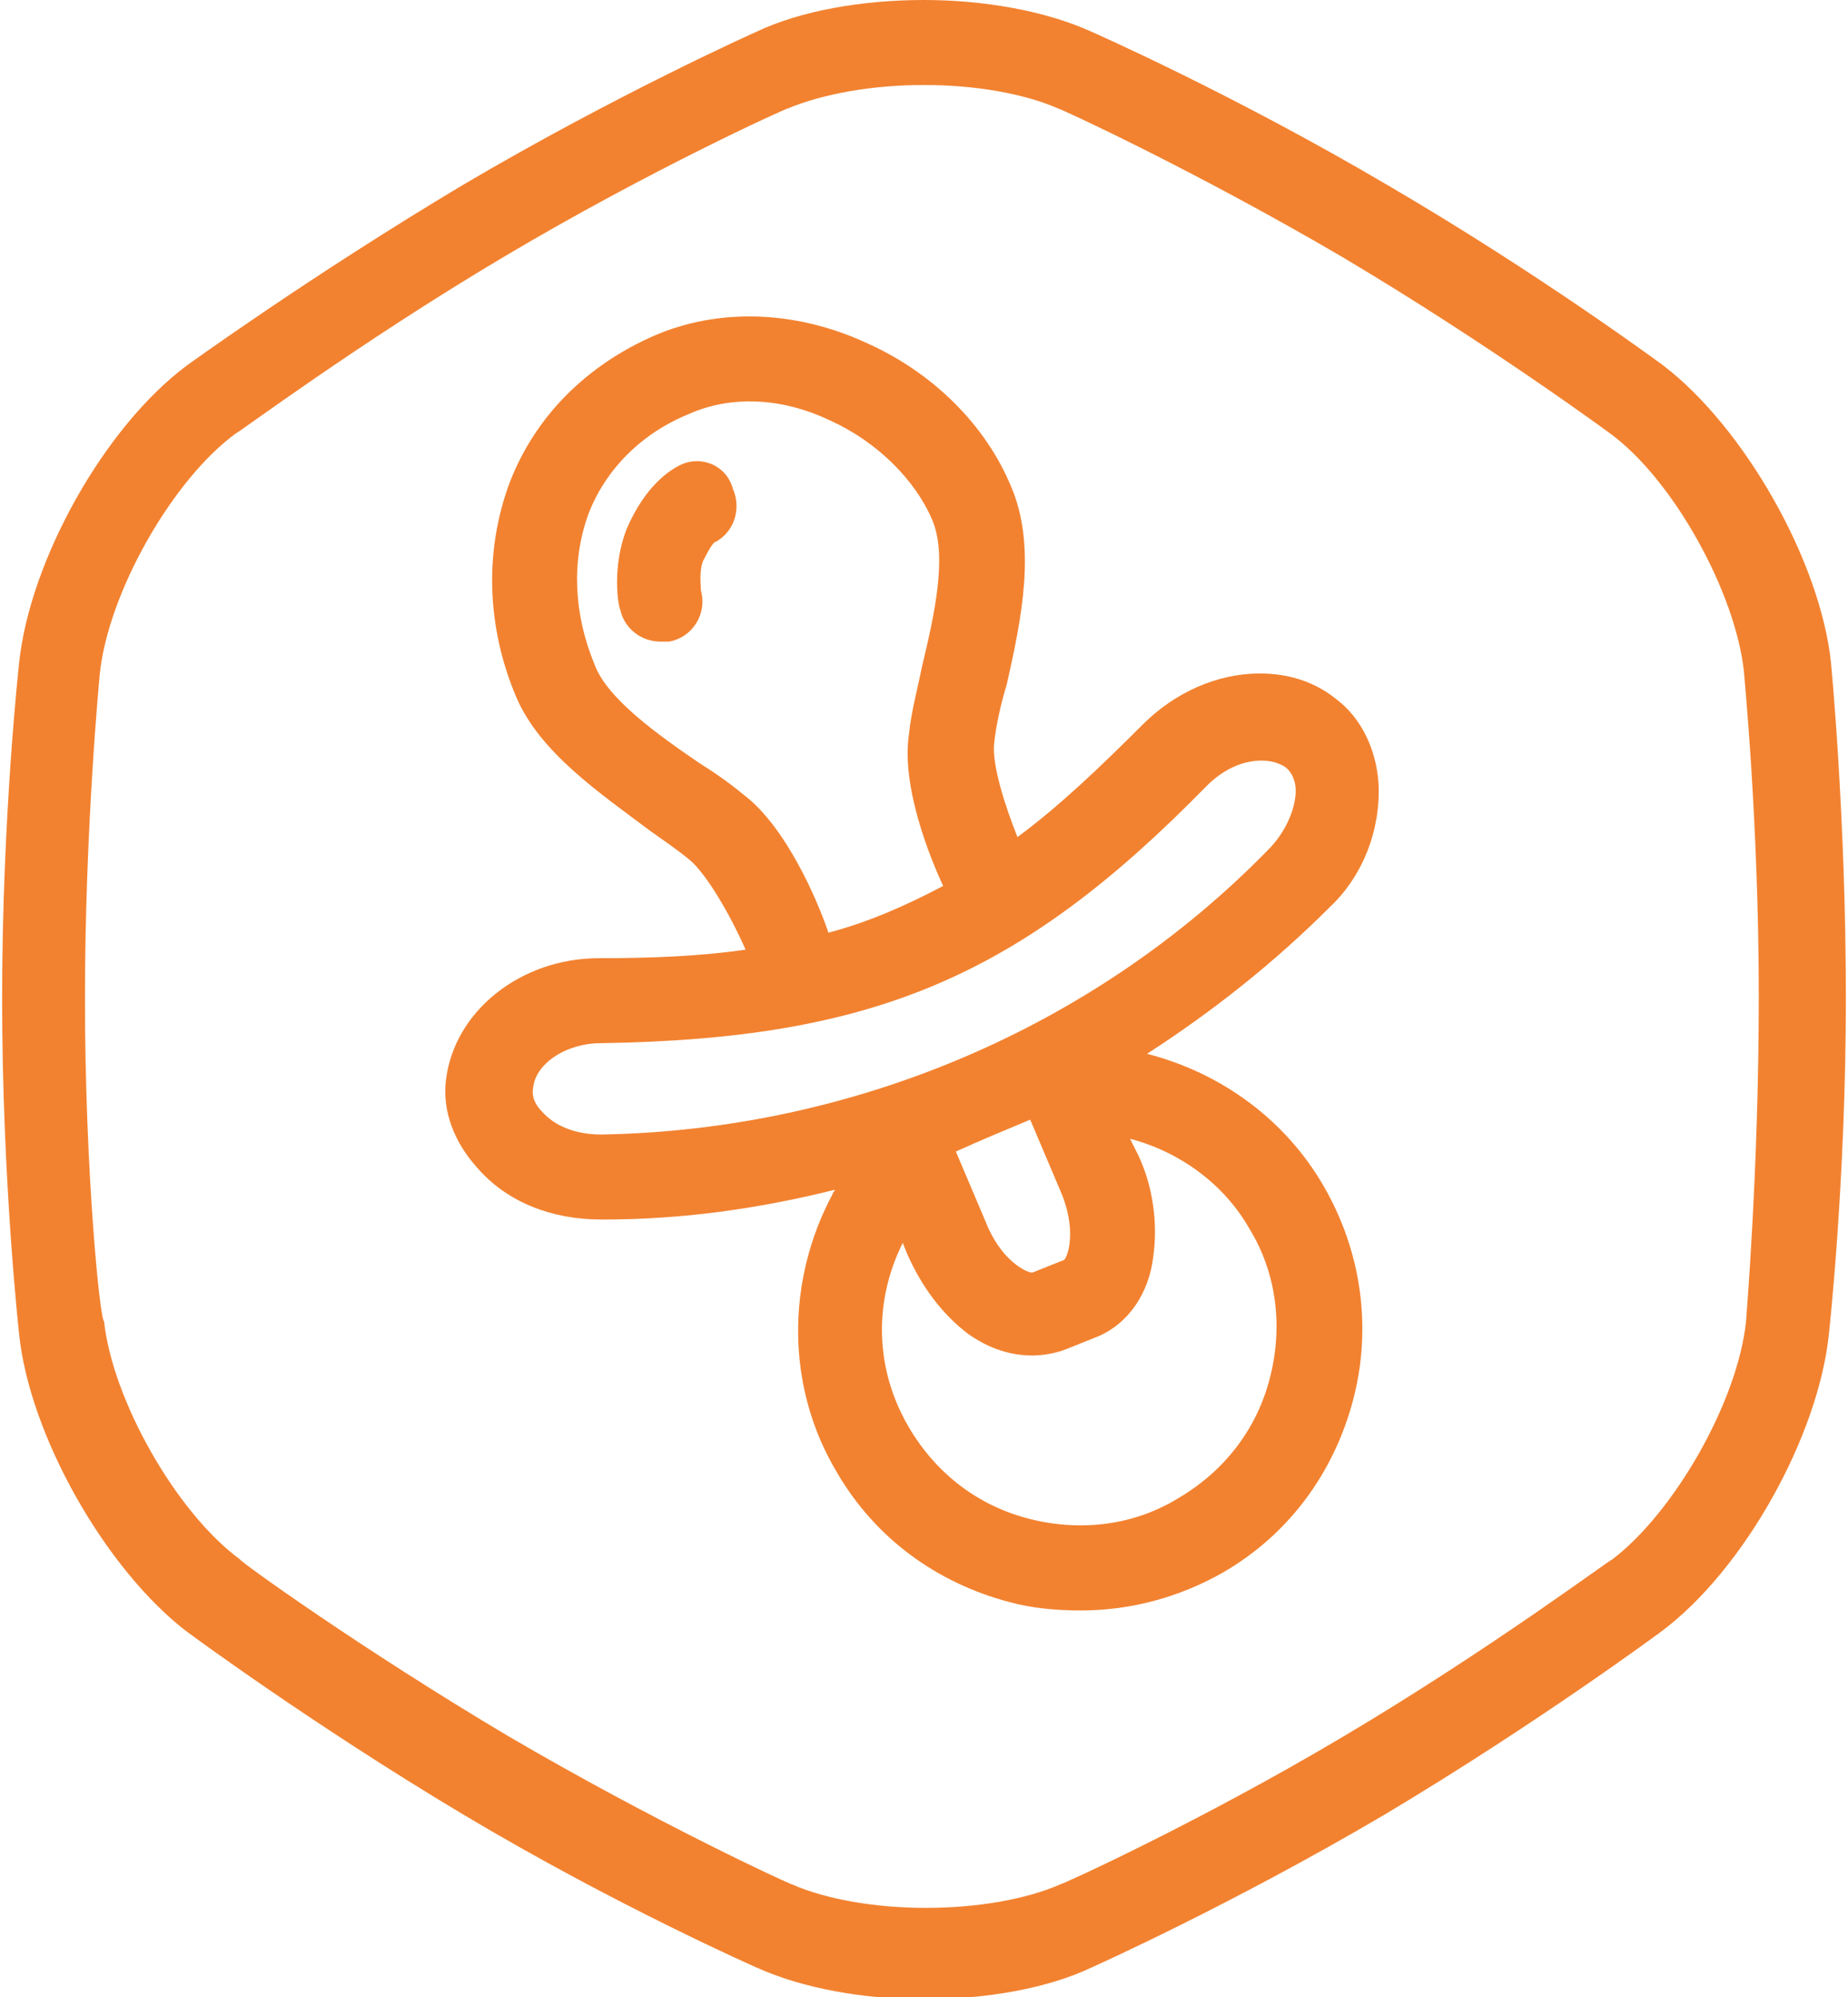 <svg xmlns="http://www.w3.org/2000/svg" viewBox="0 0 87 94"><g fill="#F28230"><path d="M86.2 31.2c-.5-4.8-4.1-11.1-7.9-14 0 0-5.8-4.3-13-8.5C58 4.4 51.4 1.5 51.4 1.5 49.2.5 46.3 0 43.5 0c-2.9 0-5.8.5-7.9 1.5 0 0-6.5 2.9-13.8 7.2-7.2 4.3-13 8.5-13 8.5-3.9 2.9-7.4 9.2-7.9 14 0 0-.8 7.2-.8 15.8s.8 15.8.8 15.8c.5 4.8 4.1 11.1 7.9 14 0 0 5.8 4.3 13 8.6s13.8 7.2 13.8 7.2c2.2 1 5.1 1.5 7.9 1.5 2.9 0 5.8-.5 7.9-1.5 0 0 6.5-2.9 13.8-7.2 7.2-4.3 13-8.6 13-8.6 3.9-2.9 7.4-9.2 7.9-14 0 0 .8-7.2.8-15.8s-.7-15.8-.7-15.8zm-4 31c-.4 3.8-3.4 9-6.3 11.2-.1 0-5.7 4.2-12.6 8.3-6.9 4.1-13.3 7-13.4 7-1.6.7-3.9 1.1-6.3 1.1s-4.7-.4-6.3-1.1c-.1 0-6.4-2.9-13.4-7-6.9-4.1-12.6-8.2-12.6-8.3-3-2.2-6-7.5-6.4-11.2-.2-.1-.9-7.1-.9-15.2s.7-15.3.7-15.3c.4-3.8 3.4-9.1 6.4-11.3.1 0 5.7-4.2 12.6-8.3s13.3-7 13.4-7c1.7-.7 4-1.1 6.4-1.1 2.4 0 4.7.4 6.3 1.1.1 0 6.4 2.9 13.4 7 6.9 4.1 12.6 8.3 12.6 8.3 3 2.2 5.9 7.5 6.3 11.2 0 .1.7 7.1.7 15.3s-.6 15.2-.6 15.3z"/><path d="M64.9 36.9c-.1-1.6-.8-3.1-2-4-1-.8-2.2-1.2-3.6-1.2-2 0-4 .9-5.5 2.4-2.1 2.1-4 3.9-5.9 5.3-.6-1.5-1.2-3.4-1.1-4.4.1-.9.3-1.8.6-2.8.7-3.1 1.4-6.5.2-9.3-1.2-2.9-3.7-5.4-6.9-6.8-3.3-1.5-6.9-1.6-9.9-.3-3.2 1.4-5.6 3.8-6.8 6.9-1.2 3.2-1.1 6.8.3 10.1 1.1 2.6 3.9 4.5 6.3 6.3.7.5 1.3.9 1.9 1.4.8.7 1.9 2.6 2.6 4.2-2.1.3-4.3.4-6.9.4-3.7 0-6.8 2.5-7.2 5.7-.2 1.5.4 3 1.5 4.2 1.4 1.6 3.5 2.4 5.8 2.4h.1c3.7 0 7.3-.5 10.9-1.4 0 .1-.1.1-.1.2-2.2 4.1-2.2 9.1.2 13.1 1.8 3.1 4.7 5.2 8.1 6.1 1.1.3 2.2.4 3.4.4 2.3 0 4.6-.6 6.7-1.8 3.1-1.8 5.2-4.7 6.1-8.1.9-3.4.4-7-1.4-10.1-1.8-3.1-4.8-5.3-8.3-6.2 3.1-2 6-4.3 8.6-6.9 1.6-1.5 2.4-3.7 2.3-5.8zm-29.9.5c-.6-.5-1.3-1-2.1-1.5-1.9-1.3-4.3-3-4.9-4.6-1-2.4-1.1-4.9-.3-7.1.8-2.1 2.5-3.8 4.7-4.7 2-.9 4.4-.8 6.7.3 2.2 1 4 2.8 4.8 4.7.7 1.7.1 4.4-.5 6.9-.2 1-.5 2.1-.6 3.1-.4 2.5 1 5.9 1.6 7.2-1.7.9-3.5 1.7-5.4 2.2-.5-1.5-2-5-4-6.5zm13.5 15.3l1.4 3.3c.8 1.8.4 3.1.2 3.3l-1.5.6c-.3 0-1.5-.6-2.2-2.4L45 54.2c1.1-.5 2.3-1 3.5-1.5zm10.3 5.1c1.3 2.1 1.6 4.6 1 7-.6 2.4-2.1 4.4-4.3 5.7-2.1 1.3-4.6 1.6-7 1-2.4-.6-4.4-2.1-5.7-4.3-1.6-2.7-1.7-5.9-.3-8.7l.2.5c.7 1.6 1.7 2.9 2.9 3.8 1 .7 2 1 3 1 .5 0 1.1-.1 1.6-.3l1.5-.6c1.4-.6 2.4-2 2.6-3.8.2-1.5 0-3.2-.7-4.7l-.4-.8c2.3.6 4.4 2.1 5.6 4.2zm.9-17.8c-8.2 8.4-19.6 13.2-31.4 13.4v2-2c-1.2 0-2.2-.4-2.8-1.1-.2-.2-.5-.6-.4-1.1.1-1.1 1.5-2.1 3.2-2.1C41.1 48.9 48 46 56.8 37c.8-.8 1.7-1.2 2.6-1.2.4 0 .8.1 1.1.3.4.3.5.8.5 1.1 0 .9-.5 2-1.3 2.8z"/><path d="M32 21.9c-.4.2-1.6.9-2.5 3-.7 1.8-.4 3.6-.3 3.8.2.9 1 1.5 1.9 1.5h.4c1.1-.2 1.8-1.3 1.5-2.4 0-.2-.1-.9.1-1.4.3-.6.5-.9.6-.9.9-.5 1.2-1.6.8-2.5-.3-1.1-1.5-1.6-2.5-1.1z"/></g></svg>